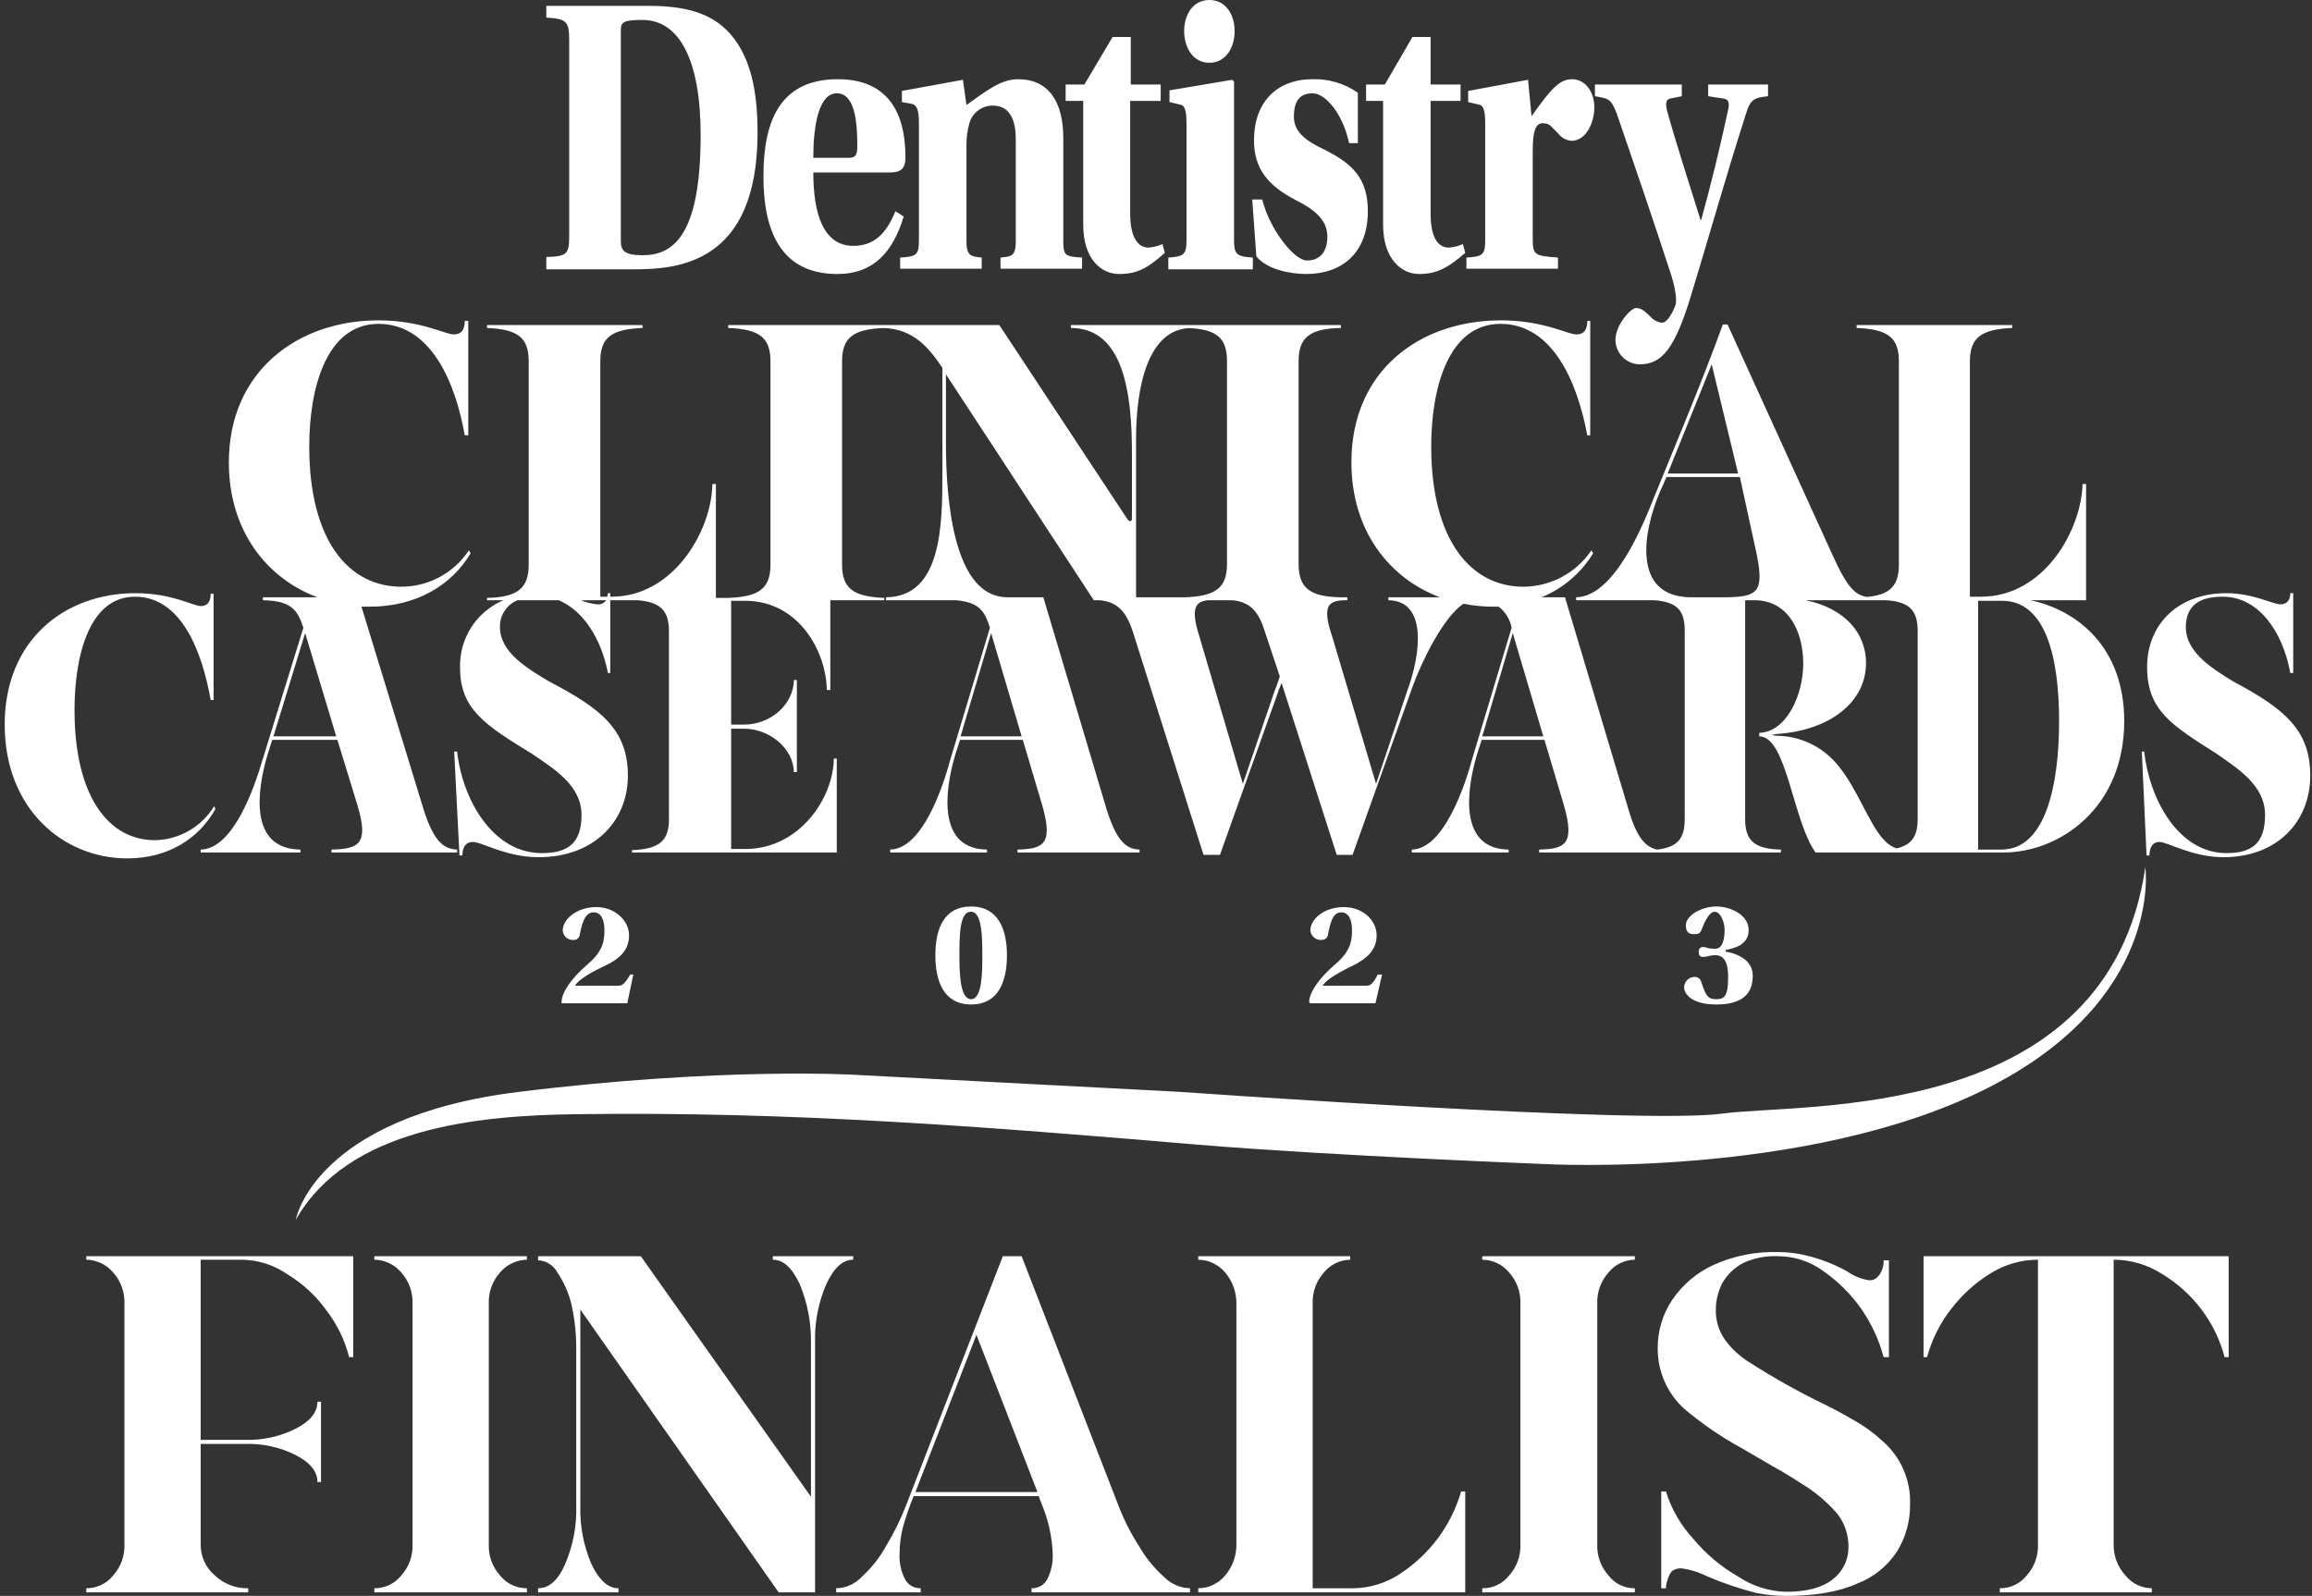 <svg width="394" height="272" viewBox="0 0 394 272" fill="none" xmlns="http://www.w3.org/2000/svg">
<rect x="0" y="0" width="394" height="272" fill="#333333" stroke="none"/>
<g clip-path="url(#clip0_1172_56484)">
<path d="M79.9 93.8C78.644 95.703 76.937 97.265 74.93 98.347C72.923 99.429 70.68 99.997 68.4 100C59.4 100 52.7 92.1 52.7 76.1C52.7 66.2 55.6 55.2 64.5 55.2C73.4 55.2 77.6 65.1 79.2 74.2H79.8V54.7H79.2C79.2 56.1 78.7 57 77.3 57C75.9 57 71.7 54.6 64.5 54.6C50.7 54.6 39 63.3 39 78.8C39 90.5 45.5 98.6 54.1 101.8H44.8V102.3C49.6 102.4 50.7 103.9 51.7 107L44.8 129.3C43.4 134.1 39.8 144.7 34.2 144.8V145.3H51.2V144.8C42.5 144.7 43.7 135 45.6 128.6L46.4 126.1H57.5L60.9 137.2C62.9 143.8 61.2 144.7 56.5 144.8V145.3H77.9V144.8C75.8 144.7 74 143.7 72.2 138L61.6 103.4H63C71 103.4 77 99.7 80.2 94.3L79.9 93.8ZM50.4 207.9C50.4 207.9 53.5 190.4 88.4 186.1C123.3 181.8 145.9 183.2 145.9 183.2L201.2 186.1C201.2 186.1 279.6 191.7 293.5 189.8C307.4 187.9 359.2 191.6 365.6 147.8C365.6 147.8 368.8 170.5 338.2 185.7C307.6 200.9 263.3 198.4 263.3 198.4C263.3 198.4 227.2 197 204.2 195.1C167.6 192 134.9 189.4 98.3 189.9C81.1 190.1 59.3 192.3 50.4 207.9ZM105.8 5C105.8 3.7 106.5 3.4 109.5 3.4C115.8 3.4 119.4 10.3 119.4 23C119.4 40.2 114.7 43.5 109.5 43.5C106.4 43.5 105.8 42.7 105.8 41.1V5ZM93.1 1V3C96.5 3.2 97 3.6 97 6.8V40.1C97 43.3 96.7 43.7 93.1 43.8V45.9H108C115.6 45.9 129.1 44.9 129.1 22.6C129.1 15.2 127.8 9.9 124.8 6.2C121.8 2.5 117.4 1 110.6 1H93.1ZM151.5 29.4C153.4 29.4 154.3 28.9 154.3 26.8C154.3 21.7 153 13.5 142.8 13.5C132.6 13.5 130.1 21.1 130.1 30.1C130.1 39.1 132.9 46.7 142.7 46.7C148.9 46.7 152.2 42.9 154 36.9L152.6 36C150.8 40.4 148.5 41.9 145.4 41.9C140.4 41.9 138.6 36.6 138.6 29.4H151.5ZM138.6 26.9C138.6 21.5 139.5 15.9 142.6 15.9C145.7 15.9 146.1 20.8 146.1 24.9C146.1 26.6 145.7 26.9 144.5 26.9H138.6ZM181.2 23.5C181.2 17.5 178.8 13.5 173.5 13.5C170.6 13.5 168.2 15.4 164.7 17.9L164.1 13.6L153.7 15.5V17.4L155.4 17.7C156.1 17.9 156.6 18.4 156.6 21V40.9C156.6 43.5 156.2 43.7 153.4 43.9V45.8H167.3V43.9C165.7 43.7 164.7 43.8 164.7 41.2V24.8C164.678 23.516 164.846 22.235 165.2 21C165.442 20.129 165.966 19.362 166.69 18.82C167.413 18.277 168.296 17.989 169.2 18C171.8 18 173.1 20 173.1 23.7V41.3C173.1 43.9 172 43.7 170.5 43.9V45.8H184.4V43.9C181.5 43.7 181.2 43.6 181.2 41V23.5ZM197.8 17.2V14.4H192.7V6.3H189.6L184.8 14.4H181.6V17.2H184.6V38.3C184.6 44.2 187.7 46.7 190.7 46.7C193.7 46.7 195.5 45.8 198.5 43.1L198.1 41.6C197.341 41.939 196.529 42.142 195.7 42.2C193.9 42.2 192.6 40.4 192.6 36.4V17.2H197.8ZM206.1 0C203.3 0 201.8 2.5 201.8 5.3C201.8 8.1 203.3 10.7 206.1 10.7C208.9 10.7 210.4 8.1 210.4 5.3C210.4 2.5 208.9 0 206.1 0ZM202.2 40.8C202.2 43.4 201.8 43.7 199.1 43.9V45.9H213.5V43.9C210.7 43.7 210.3 43.4 210.3 40.8V13.9L210 13.6L199.3 15.4V17.4L201 17.8C201.8 17.9 202.2 18.5 202.2 21.1V40.8ZM231.4 24.4V15.8C229.144 14.233 226.446 13.427 223.7 13.5C217.6 13.5 213.7 17.4 213.7 23.9C213.7 28.6 215.9 31.6 221 34.2C224 35.7 226.2 37.5 226.2 40.3C226.2 43.1 224.8 44.4 222.7 44.4C220.6 44.4 216.4 39.2 215.1 34H213.4L214.1 43.7C215.9 45.9 219.8 46.7 222.6 46.7C228.7 46.7 233.1 43.1 233.1 36C233.1 30.5 230.6 28 225.9 25.6C222.7 24.1 220.5 22.6 220.5 19.9C220.5 17.2 221.5 15.9 223.7 15.9C225.9 15.9 228.9 19.5 229.9 24.4H231.4ZM248.9 17.2V14.4H243.8V6.3H240.7L236 14.4H232.8V17.2H235.7V38.3C235.7 44.2 238.9 46.7 241.8 46.7C244.7 46.7 246.6 45.8 249.7 43.1L249.3 41.6C248.541 41.939 247.729 42.142 246.9 42.2C245 42.2 243.8 40.4 243.8 36.4V17.2H248.9ZM261.2 25.7C261.2 22.6 261.6 21 262.9 21C264.2 21 264.4 21.7 265.5 22.7C265.769 23.068 266.113 23.374 266.509 23.598C266.906 23.823 267.346 23.959 267.8 24C270.3 24 271.7 20.9 271.7 18.3C271.7 15.7 270.2 13.5 267.9 13.5C265.6 13.5 264.1 15.5 261 19.8L260.4 13.6L250.2 15.5V17.4L251.9 17.8C252.7 17.9 253.1 18.5 253.1 21V40.8C253.1 43.5 252.7 43.7 249.9 43.9V45.8H265.5V43.9C261.6 43.6 261.2 43.5 261.2 40.8V25.7ZM291.1 14.4V16.4L293.7 16.8C294.5 16.9 294.8 17.4 294.5 18.7C293.2 24.8 291.5 31.8 289.9 37.5H289.8C288.2 32.3 285.7 24.7 284.1 18.9C283.8 17.6 283.9 17 284.6 16.8L286.6 16.4V14.4H271.8V16.4C274 16.8 274.5 16.7 275.5 19.3C278.1 26.9 281.9 37.9 284.9 47.2C285.3 48.5 285.9 51.1 285.5 52.1C285.1 53.1 284.2 55 283.2 55C282.417 54.901 281.702 54.508 281.2 53.9C280.1 52.9 279.7 52.5 278.8 52.5C277.9 52.5 275.3 55.4 275.3 57.9C275.299 58.997 275.728 60.05 276.494 60.835C277.261 61.62 278.303 62.074 279.4 62.1C283.2 62.1 285.4 59.5 288.2 50.3C291 41.1 294.4 29.2 297.1 20.8C298.2 17.2 298.3 16.7 301.3 16.4V14.4H291.1ZM289.5 162.3C289.5 162.9 289.8 163.1 290.3 163.1C290.8 163.1 291.4 162.8 292.3 162.8C293.2 162.8 294.5 163.2 294.5 166.4C294.5 169.6 294 170.3 292.5 170.3C291 170.3 290.7 169.7 289.9 167.3C289.833 167.063 289.688 166.855 289.488 166.71C289.289 166.565 289.046 166.491 288.8 166.5C288.563 166.5 288.329 166.547 288.111 166.637C287.893 166.727 287.694 166.86 287.527 167.027C287.36 167.194 287.227 167.393 287.137 167.611C287.046 167.83 287 168.064 287 168.3C287 169.2 288 171.2 292.5 171.2C297 171.2 298.7 169.3 298.7 166.3C298.7 163.3 295.4 162.4 294.1 162.2V161.9C295.7 161.6 298 161 298 158.5C298 156 295 154.5 292.5 154.5C290 154.5 287.3 156 287.3 157.7C287.3 159.4 288.4 159.2 289 159.2C289.6 159.2 289.8 158.9 290 158.4C290.2 157.9 291.1 155.4 292.2 155.4C293.3 155.4 293.9 157.4 293.9 158.4C293.9 159.4 293.8 161.7 292.3 161.7C290.8 161.7 290.9 161.4 290.2 161.4C290.099 161.399 289.999 161.42 289.907 161.461C289.814 161.502 289.732 161.563 289.666 161.639C289.599 161.715 289.55 161.805 289.521 161.901C289.493 161.998 289.485 162.1 289.5 162.2V162.3ZM235.5 166.1H234.8C233.9 167.8 233.5 168 232.8 168H225.4C225.8 167.2 227.6 166 230.3 164.7C233 163.4 234.6 161.9 234.6 159.4C234.6 156.9 232.3 154.6 229 154.6C225.7 154.6 223.3 156.6 223.3 158.6C223.349 159.042 223.56 159.45 223.893 159.745C224.225 160.041 224.655 160.203 225.1 160.2C225.7 160.2 226.2 160 226.3 159.3C226.8 156.7 227.3 155.5 228.6 155.5C229.9 155.5 230.4 156.9 230.4 158.5C230.4 160.1 230.3 162 227.6 164.3C224.9 166.6 223.1 169.1 223.1 170.8L223.3 171H234.4L235.5 166.2V166.1ZM165.5 155.4C167.4 155.4 167.4 160 167.4 162.8C167.4 165.6 167.4 170.3 165.5 170.3C163.6 170.3 163.5 165.9 163.5 162.8C163.5 159.7 163.5 155.4 165.4 155.4H165.5ZM165.5 154.5C160.8 154.5 159.4 158.4 159.4 162.8C159.4 167.2 160.8 171.2 165.5 171.2C170.2 171.2 171.6 167.2 171.6 162.8C171.6 158.4 170.1 154.5 165.5 154.5ZM108 166.1H107.4C106.4 167.8 106 168 105.3 168H98C98.4 167.2 100.1 166 102.9 164.7C105.7 163.4 107.2 161.9 107.2 159.4C107.2 156.9 104.8 154.6 101.6 154.6C98.4 154.6 95.9 156.6 95.9 158.6C95.913 158.823 95.969 159.042 96.067 159.243C96.164 159.445 96.3 159.625 96.468 159.774C96.635 159.922 96.83 160.037 97.041 160.11C97.253 160.183 97.477 160.214 97.7 160.2C97.831 160.214 97.964 160.201 98.091 160.164C98.217 160.126 98.335 160.063 98.438 159.979C98.54 159.896 98.624 159.793 98.687 159.676C98.749 159.559 98.787 159.432 98.8 159.3C99.3 156.7 99.9 155.5 101.2 155.5C102.5 155.5 103 156.9 103 158.5C103 160.1 102.9 162 100.2 164.3C97.5 166.6 95.7 169.1 95.7 170.8V171H106.9L107.9 166.2L108 166.1ZM365.8 145.8H366.3C366.3 144.8 366.6 143.5 368 143.5C369.4 143.5 373.6 146.1 378.9 146.1C388.1 146.1 393.7 140 393.7 132.2C393.7 124.4 389.3 120.8 380.5 116.1C377.3 114.1 372.5 111.3 372.5 106.9C372.5 102.5 375.8 101.7 378.8 101.7C384.8 101.7 389 107.5 390.3 114.7H390.8V101.1H390.3C390.3 102.2 389.8 103 388.6 103C387.4 103 383.9 101.1 379.4 101.1C371.3 101.1 365.9 106.3 365.9 113.7C365.9 121.1 370.1 123.6 377.8 128.5C381.5 131.1 386 133.9 386 138.9C386 143.9 383.6 145.4 379.4 145.4C371.3 145.4 366.3 136.3 365.4 128.1H365L365.8 145.7V145.8ZM324.6 145.3H341.4C350.9 145.3 362 137.8 362 122.9C362 110.4 354.1 104 346 102.3H355.5V82.5H354.9C354.7 90.3 348.4 101.7 337.6 101.7H335.7V61.6C335.7 57.6 337.6 56.1 342.9 55.9V55.4H316.4V55.9C321.8 56.1 323.6 57.6 323.6 61.6V96.2C323.6 100.2 321.8 101.8 316.4 101.8V102.3H321.5C325.5 102.6 326.8 104.1 326.8 107.6V139.6C326.8 142.5 325.8 144 323.2 144.6C322.436 144.338 321.749 143.891 321.2 143.3C318.5 140.6 316.7 134.6 313.1 130.3C311.84 128.786 310.267 127.564 308.488 126.718C306.71 125.872 304.769 125.422 302.8 125.4C301.6 125.3 302 125.2 302.8 125.1C311.8 124.5 318 119.7 318 113C318 108 314.5 103.7 307.7 102.3H318.8V101.8C316.3 101.7 314.9 100.4 312.2 94.4L294.4 55.3H293.6C290 65.2 285.9 74.9 281.9 84.7C279.9 89.8 275 101.7 268.6 101.8V102.3H281.9C285.8 102.6 287.1 104 287.1 107.5V139.6C287.1 142.9 285.9 144.4 282.4 144.8C280.6 144.4 279 143.1 277.5 137.9L266.7 101.8H262.7C266.355 100.298 269.438 97.671 271.5 94.3L271.2 93.8C269.916 95.698 268.188 97.255 266.167 98.335C264.146 99.416 261.892 99.987 259.6 100C250.7 100 243.9 92.1 243.9 76.1C243.9 66.2 246.8 55.2 255.7 55.2C264.6 55.2 268.8 65.1 270.5 74.2H271V54.7H270.5C270.5 56.1 270 57 268.6 57C267.2 57 263 54.6 255.8 54.6C241.9 54.6 230.3 63.2 230.3 78.8C230.3 90.5 236.8 98.6 245.4 101.8H236.6V102.3C243.2 102.4 242.2 111.3 239.8 117.8L234.5 133.6L227 108.4C225.2 103.1 226.5 102.4 229.1 102.3H229.6V101.8H228.4C223.1 101.7 221.3 100.1 221.3 96.1V61.6C221.3 57.6 223.1 56 228.5 55.9V55.4H201.9V55.9C207.3 56 209.1 57.5 209.1 61.6V96.1C209.1 100.1 207.3 101.6 202 101.8H193.6V74.9C193.6 65.9 195.6 55.9 203.1 55.9V55.4H182.5V55.9C191.5 55.9 192.9 67.1 192.9 77.2V88.3C192.9 88.9 192.6 89 192.2 88.6L170.3 55.4H150.4V55.9C155.7 56 158.3 59.3 160.6 62.7V80.5C160.6 89.5 160.5 101.7 151 101.8V102.3H162.8C166.8 102.6 167.8 104.1 168.7 107L162 129.3C160.7 134.1 157.2 144.7 151.7 144.8V145.3H168.2V144.8C159.8 144.7 160.9 135 162.8 128.6L163.6 126.1H174.3L177.6 137.2C179.5 143.8 177.9 144.7 173.4 144.8V145.3H194.2V144.8C192.1 144.7 190.4 143.7 188.6 138L177.8 101.8H171.6C162.6 101.7 161.2 85.6 161.2 75.5V63.7C161.3 63.9 161.3 64 161.4 64.1L186.4 102.3H187.4C190.5 102.6 191.9 104.3 193 107.5L205.1 145.7H207.9L218 117.4L218.4 116.4L227.8 145.7H230.5L240.7 117.1C242.1 113.2 245.8 105.3 249.4 102.9C250.981 103.215 252.588 103.382 254.2 103.4H255.4C256.552 104.288 257.335 105.57 257.6 107L250.9 129.3C249.6 134.1 246 144.7 240.6 144.8V145.3H257.1V144.8C248.7 144.7 249.8 135 251.7 128.6L252.5 126.1H263.2L266.5 137.2C268.4 143.8 266.8 144.7 262.3 144.8V145.3H303.5V144.8C299 144.7 297.4 143.3 297.4 139.6V102.3H299C304.8 102.3 307.3 107.7 307.3 113.1C307.3 118.5 304.4 124.8 299.8 124.9V125.5C304.5 125.5 305.5 139.9 309.4 145.3H324.6ZM337.1 144.8V102.4H341.2C348.6 102.4 350.9 112 350.9 122.9C350.9 133.8 348.6 144.8 341.1 144.8H337.1ZM294.3 101.8H288C278.1 101.6 280 90.7 282.8 84L284 81.3H296.5L299.2 93.7C300.8 100.9 299.6 101.7 294.3 101.8ZM252.6 125.5L257.8 107.9L263 125.5H252.6ZM210 102.3C213.1 102.6 214.5 104.3 215.5 107.5L218.1 115.3C217.8 116.2 217.5 117.1 217.2 117.8L211.8 133.6L204.4 108.5C202.8 103.5 203.8 102.5 205.9 102.3H210ZM163.7 125.5L168.9 107.9L174.1 125.5H163.7ZM107.7 145.3H142.6V129.3H142.1C142 136.1 136.2 144.7 127 144.7H124.6V124.2H126.8C131.1 124.2 135.2 127.5 135.3 131.6H135.8V115.9H135.3C135.2 120.2 131.2 123.5 126.8 123.5H124.6V102.4H127C136.1 102.4 140.8 111 140.9 117.6H141.5V102.3H150.7V101.9C145.3 101.7 143.5 100.2 143.5 96.2V61.6C143.5 57.6 145.3 56.1 150.7 55.9V55.4H124.1V55.9C129.5 56.1 131.3 57.6 131.3 61.6V96.2C131.3 100.2 129.5 101.7 124.2 101.9H122V82.5H121.4C121.3 90.3 114.9 101.7 104.2 101.7H104V101.1H103.6C103.6 101.3 103.5 101.5 103.5 101.7H102.3V61.6C102.3 57.6 104.1 56.1 109.5 55.9V55.4H83V55.9C88.3 56.1 90.1 57.6 90.1 61.6V96.2C90.1 100.2 88.3 101.8 83 101.9V102.3H85.8C83.55 103.247 81.64 104.852 80.319 106.904C78.999 108.957 78.33 111.36 78.4 113.8C78.4 120.9 82.7 123.6 90.7 128.5C94.5 131.1 99.1 133.9 99.1 138.9C99.1 143.9 96.6 145.4 92.3 145.4C84 145.4 78.8 136.3 77.9 128.1H77.4L78.3 145.8H78.8C78.8 144.8 79.1 143.5 80.6 143.5C82.1 143.5 86.3 146.1 91.8 146.1C101.2 146.1 107 140 107 132.2C107 124.4 102.5 120.8 93.5 116.1C90.2 114.1 85.2 111.3 85.2 106.9C85.169 105.918 85.441 104.951 85.977 104.129C86.513 103.306 87.289 102.668 88.2 102.3H95.2C99.5 104.1 102.5 109 103.6 114.7H104V102.3H108.6C112.6 102.6 114 104.1 114 107.6V139.6C114 143.3 112.4 144.7 107.7 144.9V145.3ZM103.3 102.3C103.137 102.542 102.912 102.736 102.647 102.859C102.383 102.982 102.09 103.031 101.8 103C100.836 102.912 99.891 102.676 99 102.3H103.3ZM46.6 125.5L52 107.9L57.3 125.5H46.6ZM36.5 137.4C35.44 139.138 33.959 140.581 32.194 141.595C30.428 142.609 28.435 143.161 26.4 143.2C18.6 143.2 12.7 135.9 12.7 121C12.7 111.8 15.2 101.7 23 101.7C30.8 101.7 34.4 110.8 35.9 119.3H36.4V101.2H35.9C35.9 102.5 35.4 103.3 34.2 103.3C33 103.3 29.3 101.1 23.1 101.1C11 101.1 0.8 109.1 0.8 123.5C0.8 137.9 10.8 146.3 21.7 146.3C28.7 146.3 33.9 142.9 36.7 137.9L36.5 137.4ZM284.2 80.7L291.7 62.1L296.2 80.7H284.2Z" fill="white"/>
<path d="M42.3 271.4H14.7V270.7C15.584 270.708 16.458 270.514 17.255 270.133C18.052 269.752 18.752 269.193 19.3 268.5C20.598 267.047 21.279 265.147 21.2 263.2V222.2C21.279 220.254 20.598 218.353 19.3 216.9C18.738 216.223 18.035 215.676 17.241 215.297C16.447 214.917 15.58 214.713 14.7 214.7V214.1H60.2V231.3H59.5C58.759 228.396 57.432 225.673 55.6 223.3C53.831 220.846 51.586 218.771 49 217.2C46.682 215.583 43.926 214.711 41.1 214.7H34.2V245.4H41.7C44.714 245.506 47.705 244.852 50.4 243.5C52.9 242.2 54.1 240.7 54.1 238.9H54.7V252.6H54.1C54.1 250.8 52.9 249.3 50.4 248C47.705 246.648 44.714 245.995 41.7 246.1H34.2V263.2C34.183 264.206 34.39 265.203 34.805 266.12C35.22 267.036 35.833 267.849 36.6 268.5C38.134 269.959 40.184 270.75 42.3 270.7V271.4ZM89.8 271.4H63.8V270.7C64.684 270.708 65.558 270.514 66.355 270.133C67.152 269.752 67.852 269.193 68.4 268.5C69.698 267.047 70.379 265.147 70.3 263.2V222.2C70.379 220.254 69.698 218.353 68.4 216.9C67.838 216.223 67.135 215.676 66.341 215.297C65.547 214.917 64.68 214.713 63.8 214.7V214.1H89.8V214.7C88.92 214.713 88.053 214.917 87.259 215.297C86.465 215.676 85.763 216.223 85.2 216.9C83.903 218.353 83.221 220.254 83.3 222.2V263.2C83.221 265.147 83.903 267.047 85.2 268.5C85.749 269.193 86.448 269.752 87.246 270.133C88.043 270.514 88.916 270.708 89.8 270.7V271.4ZM138.9 271.4H132.7L98.9 223.2V256.6C98.795 260.032 99.444 263.446 100.8 266.6C102.1 269.3 103.6 270.7 105.4 270.7V271.4H91.7V270.7C93.5 270.7 95.1 269.4 96.3 266.6C97.656 263.446 98.305 260.032 98.2 256.6V229.6C98.192 227.179 97.924 224.765 97.4 222.4C96.943 220.436 96.13 218.571 95 216.9C94.684 216.291 94.212 215.775 93.632 215.407C93.053 215.038 92.386 214.829 91.7 214.8V214.1H109.2L138.2 255.1V228.8C138.246 225.405 137.599 222.037 136.3 218.9C135 216.1 133.5 214.7 131.7 214.7V214.1H145.4V214.7C143.6 214.7 142.1 216.1 140.8 218.9C139.452 222.022 138.804 225.401 138.9 228.8V271.4ZM202.8 271.4H175.8V270.7C176.356 270.721 176.907 270.581 177.385 270.297C177.864 270.013 178.251 269.598 178.5 269.1C179.147 267.797 179.456 266.353 179.4 264.9C179.307 262.122 178.732 259.381 177.7 256.8L177 255H155.7C154.999 256.697 154.398 258.433 153.9 260.2C153.498 261.735 153.297 263.314 153.3 264.9C153.231 266.355 153.541 267.802 154.2 269.1C154.449 269.598 154.836 270.013 155.315 270.297C155.794 270.581 156.344 270.721 156.9 270.7V271.4H142.5V270.7C143.331 270.684 144.15 270.499 144.907 270.155C145.663 269.811 146.342 269.316 146.9 268.7C148.545 267.206 149.93 265.448 151 263.5C152.331 261.303 153.469 258.994 154.4 256.6L170.9 214.1H174.1L190.6 256.6C191.524 259.016 192.697 261.328 194.1 263.5C195.209 265.45 196.628 267.206 198.3 268.7C199.48 269.931 201.096 270.65 202.8 270.7V271.4ZM176.8 254.3L166.4 227.5L156 254.3H176.8ZM249.7 271.4H204.2V270.7C205.081 270.694 205.951 270.493 206.746 270.113C207.541 269.733 208.242 269.182 208.8 268.5C210.055 267.022 210.73 265.139 210.7 263.2V222.2C210.73 220.262 210.055 218.378 208.8 216.9C208.238 216.223 207.535 215.676 206.741 215.297C205.947 214.917 205.08 214.713 204.2 214.7V214.1H230.1V214.7C229.235 214.714 228.383 214.919 227.605 215.299C226.827 215.679 226.143 216.226 225.6 216.9C224.303 218.353 223.621 220.254 223.7 222.2V270.7H230.6C233.408 270.666 236.148 269.833 238.5 268.3C241.049 266.639 243.283 264.54 245.1 262.1C246.852 259.715 248.172 257.041 249 254.2H249.7V271.4ZM278.6 271.4H252.6V270.7C253.485 270.716 254.361 270.525 255.16 270.143C255.958 269.761 256.657 269.199 257.2 268.5C258.498 267.047 259.179 265.147 259.1 263.2V222.2C259.179 220.254 258.498 218.353 257.2 216.9C256.642 216.218 255.941 215.668 255.146 215.287C254.351 214.907 253.481 214.707 252.6 214.7V214.1H278.6V214.7C277.733 214.707 276.879 214.909 276.1 215.289C275.322 215.67 274.638 216.221 274.1 216.9C272.803 218.353 272.121 220.254 272.2 222.2V263.2C272.121 265.147 272.803 267.047 274.1 268.5C274.623 269.197 275.303 269.76 276.085 270.142C276.868 270.525 277.73 270.716 278.6 270.7V271.4ZM304.4 272C302.688 271.992 300.981 271.825 299.3 271.5C296.467 270.778 293.692 269.842 291 268.7C289.589 267.986 288.068 267.513 286.5 267.3C285.925 267.278 285.36 267.454 284.9 267.8C284.57 268.212 284.331 268.689 284.2 269.2C284.005 269.676 283.903 270.186 283.9 270.7H283.1V254.2H283.9C284.824 257.174 286.395 259.906 288.5 262.2C290.654 264.813 293.263 267.015 296.2 268.7C298.631 270.328 301.475 271.23 304.4 271.3C307.9 271.3 310.5 270.6 312.3 269.2C313.185 268.523 313.893 267.642 314.363 266.632C314.833 265.622 315.052 264.513 315 263.4C314.979 261.44 314.311 259.542 313.1 258C311.69 256.368 310.077 254.923 308.3 253.7C306.3 252.4 304.3 251.1 302.1 249.9L296.6 246.7C293.146 244.805 289.896 242.559 286.9 240C285.513 238.709 284.406 237.146 283.649 235.408C282.892 233.671 282.501 231.796 282.5 229.9C282.454 226.91 283.326 223.978 285 221.5C286.754 218.934 289.174 216.894 292 215.6C295.419 214.048 299.147 213.296 302.9 213.4C304.586 213.384 306.266 213.586 307.9 214C310.312 214.582 312.634 215.491 314.8 216.7C315.901 217.48 317.167 217.994 318.5 218.2C318.78 218.224 319.061 218.182 319.321 218.078C319.582 217.974 319.814 217.81 320 217.6C320.382 217.21 320.657 216.728 320.8 216.2C320.959 215.751 321.027 215.276 321 214.8H321.9V231.3H321C320.216 228.368 318.931 225.594 317.2 223.1C315.459 220.608 313.293 218.441 310.8 216.7C308.519 214.998 305.746 214.086 302.9 214.1C300.865 214.018 298.841 214.429 297 215.3C295.536 216.081 294.323 217.26 293.5 218.7C292.775 220.125 292.398 221.701 292.4 223.3C292.378 225.127 292.939 226.913 294 228.4C295.162 229.971 296.623 231.297 298.3 232.3C302.198 234.799 306.239 237.07 310.4 239.1C312.3 240 314.1 241 316 242.1C317.735 243.07 319.347 244.245 320.8 245.6C322.343 246.933 323.566 248.596 324.38 250.465C325.194 252.334 325.576 254.363 325.5 256.4C325.545 259.222 324.781 261.998 323.3 264.4C321.674 266.908 319.293 268.834 316.5 269.9C313.4 271.3 309.3 272 304.3 272H304.4ZM366.8 271.4H340.8V270.7C341.684 270.708 342.558 270.514 343.355 270.133C344.152 269.752 344.852 269.193 345.4 268.5C346.698 267.047 347.379 265.147 347.3 263.2V214.7C344.394 214.705 341.55 215.538 339.1 217.1C336.558 218.688 334.323 220.721 332.5 223.1C330.606 225.536 329.213 228.323 328.4 231.3H327.8V214.1H379.8V231.3H379.1C378.323 228.329 376.963 225.542 375.1 223.1C373.268 220.693 370.995 218.656 368.4 217.1C365.95 215.538 363.106 214.705 360.2 214.7V263.2C360.159 265.159 360.875 267.057 362.2 268.5C362.738 269.18 363.422 269.73 364.2 270.111C364.979 270.492 365.833 270.693 366.7 270.7V271.4H366.8Z" fill="white"/>
</g>
<defs>
<clipPath id="clip0_1172_56484">
<rect width="392.9" height="272" fill="white" transform="translate(0.8)"/>
</clipPath>
</defs>
</svg>
